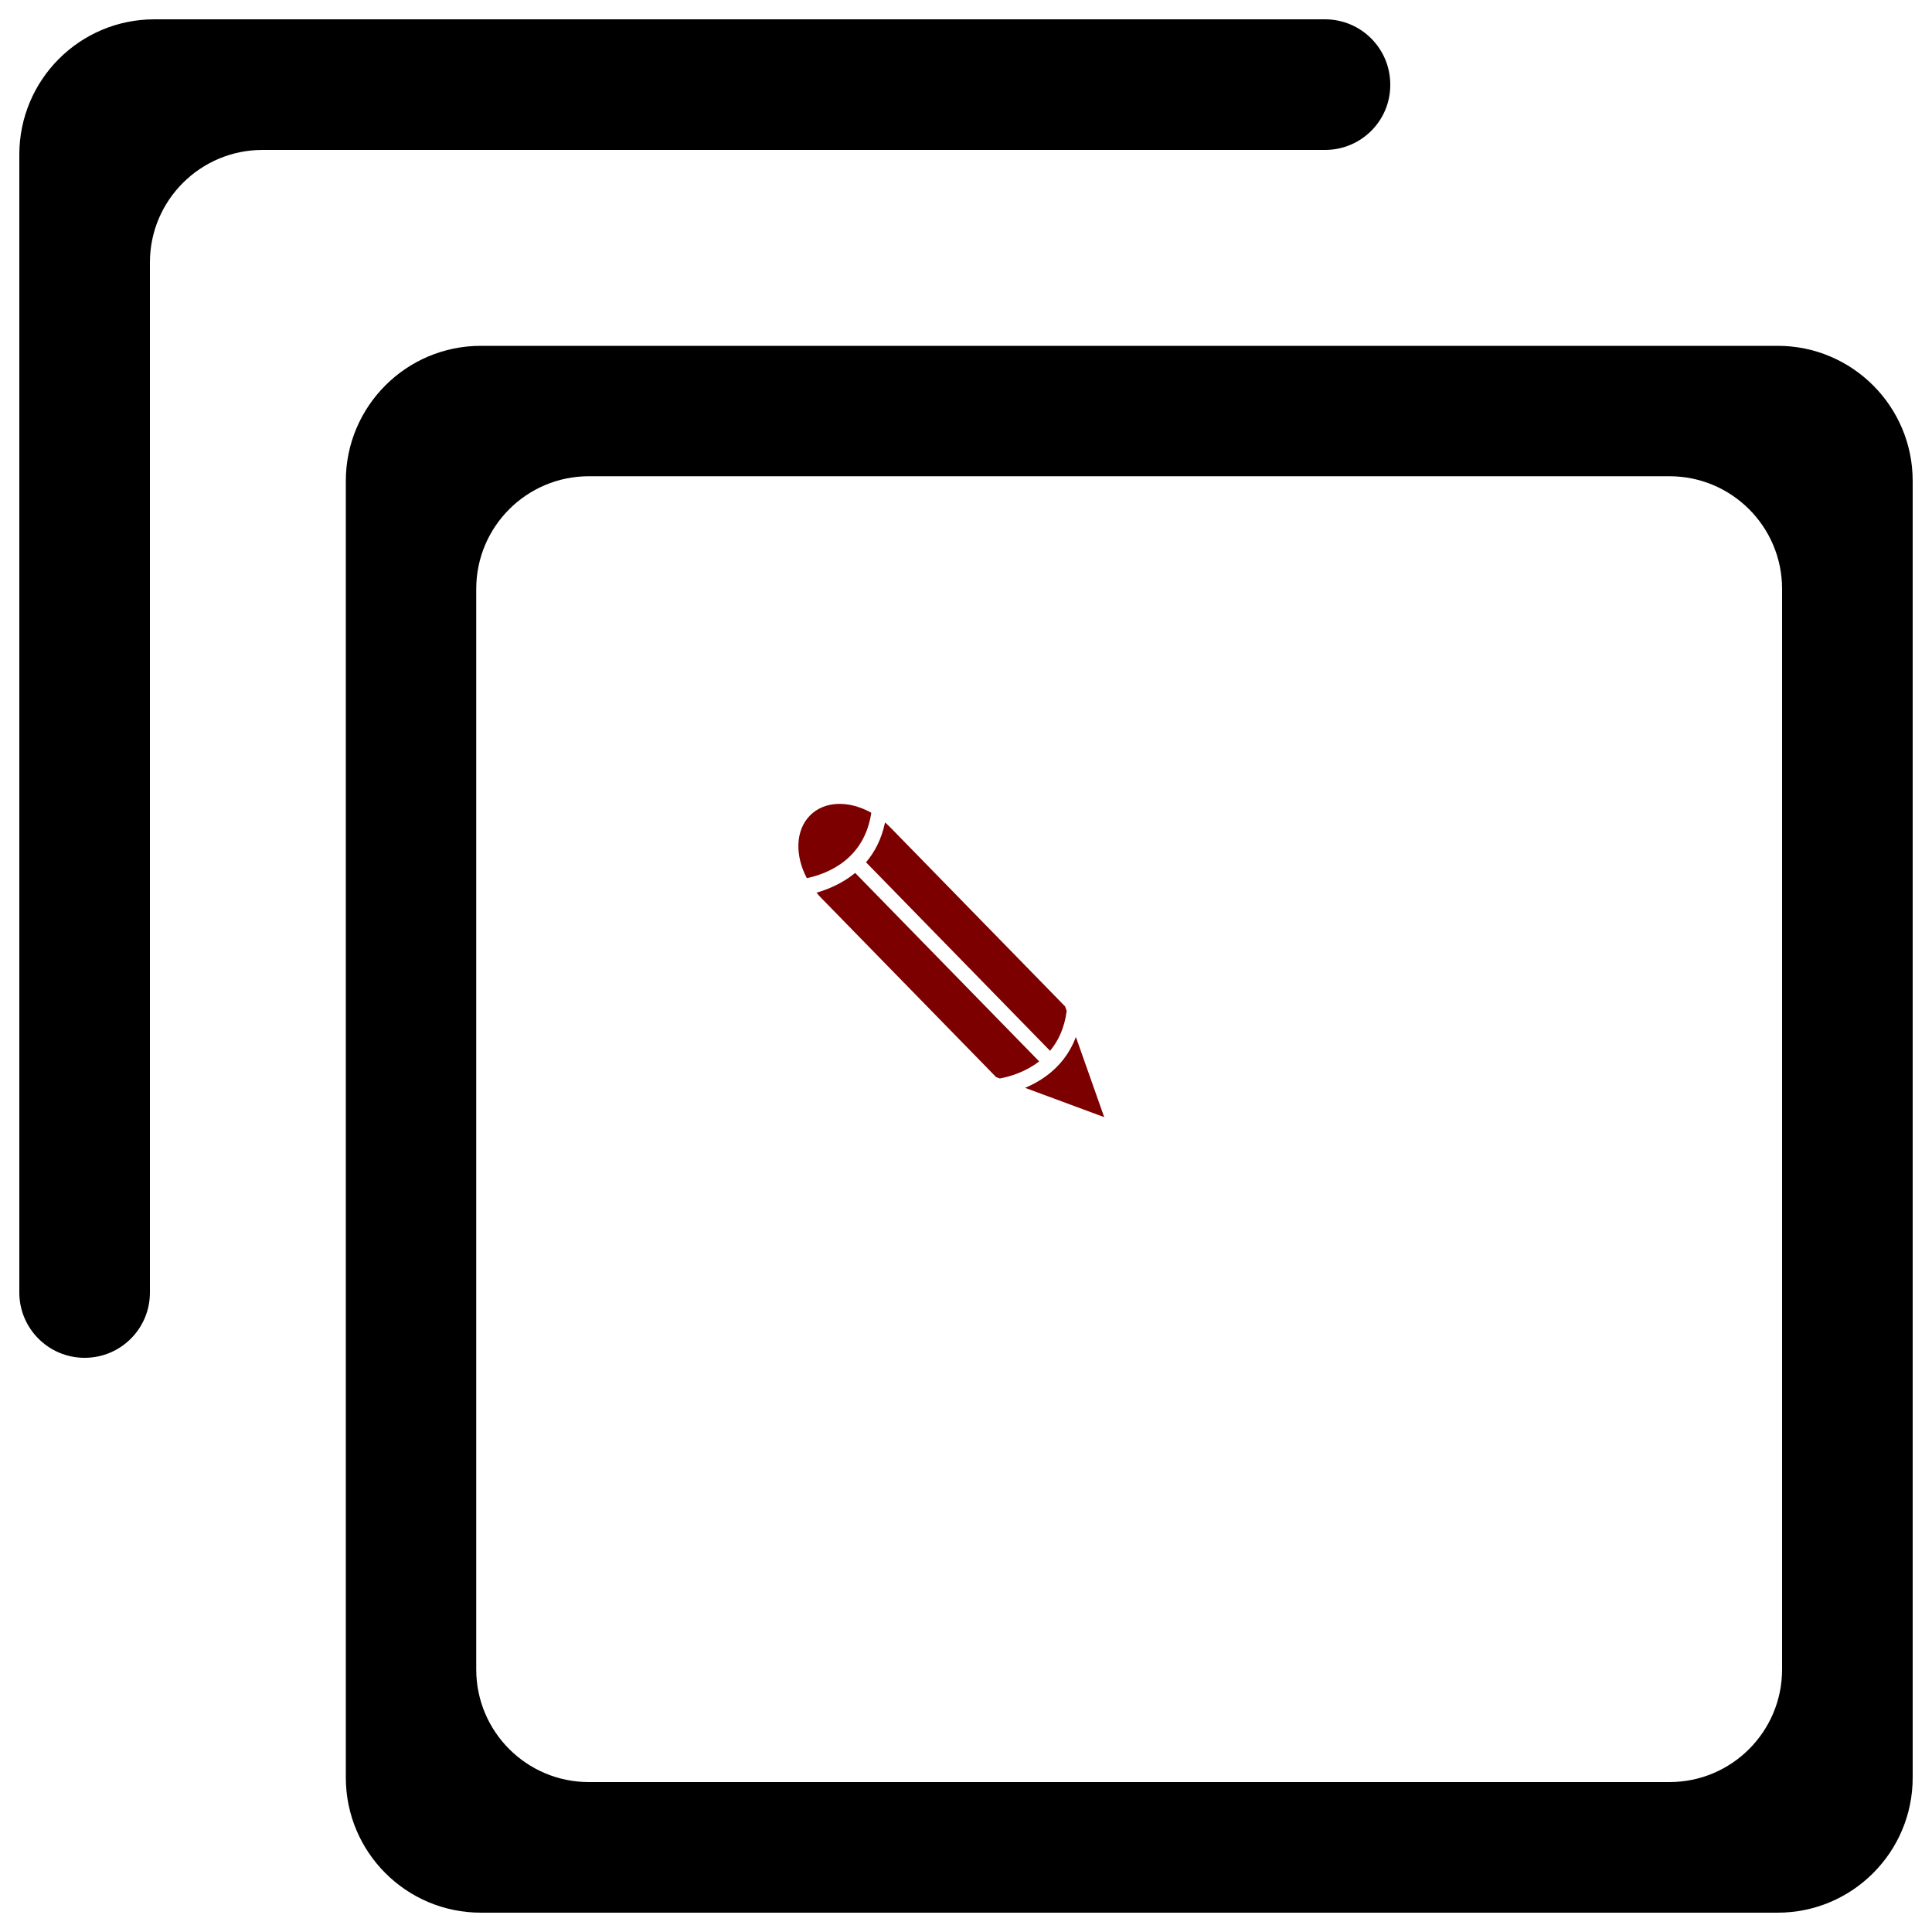 <?xml version="1.0" encoding="UTF-8" standalone="no"?>
<!-- Svg Vector Icons : http://www.onlinewebfonts.com/icon -->

<svg
   xmlns:dc="http://purl.org/dc/elements/1.1/"
   xmlns:cc="http://creativecommons.org/ns#"
   xmlns:rdf="http://www.w3.org/1999/02/22-rdf-syntax-ns#"
   xmlns:svg="http://www.w3.org/2000/svg"
   xmlns="http://www.w3.org/2000/svg"
   xmlns:sodipodi="http://sodipodi.sourceforge.net/DTD/sodipodi-0.dtd"
   xmlns:inkscape="http://www.inkscape.org/namespaces/inkscape"
   version="1.1"
   x="0px"
   y="0px"
   viewBox="0 0 1000 1000"
   enable-background="new 0 0 1000 1000"
   xml:space="preserve"
   id="svg821"
   sodipodi:docname="op_draft.svg"
   inkscape:version="0.92.2 (5c3e80d, 2017-08-06)"><defs
     id="defs825" /><sodipodi:namedview
     pagecolor="#ffffff"
     bordercolor="#666666"
     borderopacity="1"
     objecttolerance="10"
     gridtolerance="10"
     guidetolerance="10"
     inkscape:pageopacity="0"
     inkscape:pageshadow="2"
     inkscape:window-width="1920"
     inkscape:window-height="1017"
     id="namedview823"
     showgrid="false"
     inkscape:zoom="0.82"
     inkscape:cx="500"
     inkscape:cy="500"
     inkscape:window-x="-8"
     inkscape:window-y="-8"
     inkscape:window-maximized="1"
     inkscape:current-layer="g2586" /><g
     id="g819"><path
       d="M920.1,990H248.9c-38.6,0-69.9-31.3-69.9-69.9V248.9c0-38.6,31.3-69.9,69.9-69.9h671.2c38.6,0,69.9,31.3,69.9,69.9v671.2C990,958.7,958.7,990,920.1,990L920.1,990L920.1,990z M922.4,304.8c0-32.2-26.1-58.3-58.3-58.3H304.8c-32.2,0-58.3,26.1-58.3,58.3v559.3c0,32.2,26.1,58.3,58.3,58.3h559.3c32.2,0,58.3-26.1,58.3-58.3V304.8L922.4,304.8z M685.9,77.6h-550c-32.2,0-58.3,26.1-58.3,58.2V669c0,18.7-15.1,33.8-33.8,33.8C25.1,702.8,10,687.6,10,669v-589C10,41.3,41.3,10,79.9,10h605.9c18.7,0,33.8,15.1,33.8,33.8C719.7,62.5,704.5,77.6,685.9,77.6L685.9,77.6L685.9,77.6z"
       id="path817" /></g><g
     id="g2586"
     transform="translate(409.731,412.774)"><g
       id="g1014" /><g
       id="g1016" /><g
       id="g1018" /><g
       id="g1020" /><g
       id="g1022" /><g
       id="g1024" /><g
       id="g1026" /><g
       id="g1028" /><g
       id="g1030" /><g
       id="g1032" /><g
       id="g1034" /><g
       id="g1036" /><g
       id="g1038" /><g
       id="g1040" /><g
       id="g1042" /><path
       style="fill:#7c0000;fill-opacity:1;stroke-width:0.639"
       id="path3942"
       d="M 41.246,7.911 C 29.774,1.476 17.016,1.639 9.445,9.395 1.913,17.111 1.71,30.07 7.883,41.768 18.994,39.388 37.676,31.824 41.246,7.911 Z"
       inkscape:connector-curvature="0" /><path
       style="fill:#7c0000;fill-opacity:1;stroke-width:0.639"
       id="path3944"
       d="m 120.852,150.291 40.949,15.167 -14.644,-41.478 c -5.447,14.405 -16.392,22.153 -26.305,26.311 z"
       inkscape:connector-curvature="0" /><path
       style="fill:#7c0000;fill-opacity:1;stroke-width:0.639"
       id="path3946"
       d="m 142.389,110.485 -0.824,-2.332 -90.462,-92.659 c -0.89,-0.911 -1.806,-1.763 -2.737,-2.575 -1.804,8.679 -5.397,15.403 -9.848,20.628 l 95.259,97.578 c 4.196,-5.036 7.443,-11.719 8.612,-20.641 z"
       inkscape:connector-curvature="0" /><path
       style="fill:#7c0000;fill-opacity:1;stroke-width:0.639"
       id="path3948"
       d="m 12.89,49.273 c 0.789,0.955 1.62,1.889 2.506,2.798 l 90.464,92.659 1.938,0.719 c 5.569,-1.076 13.449,-3.482 20.33,-8.852 L 32.902,39.05 c -6.523,5.372 -13.878,8.459 -20.011,10.223 z"
       inkscape:connector-curvature="0" /></g></svg>